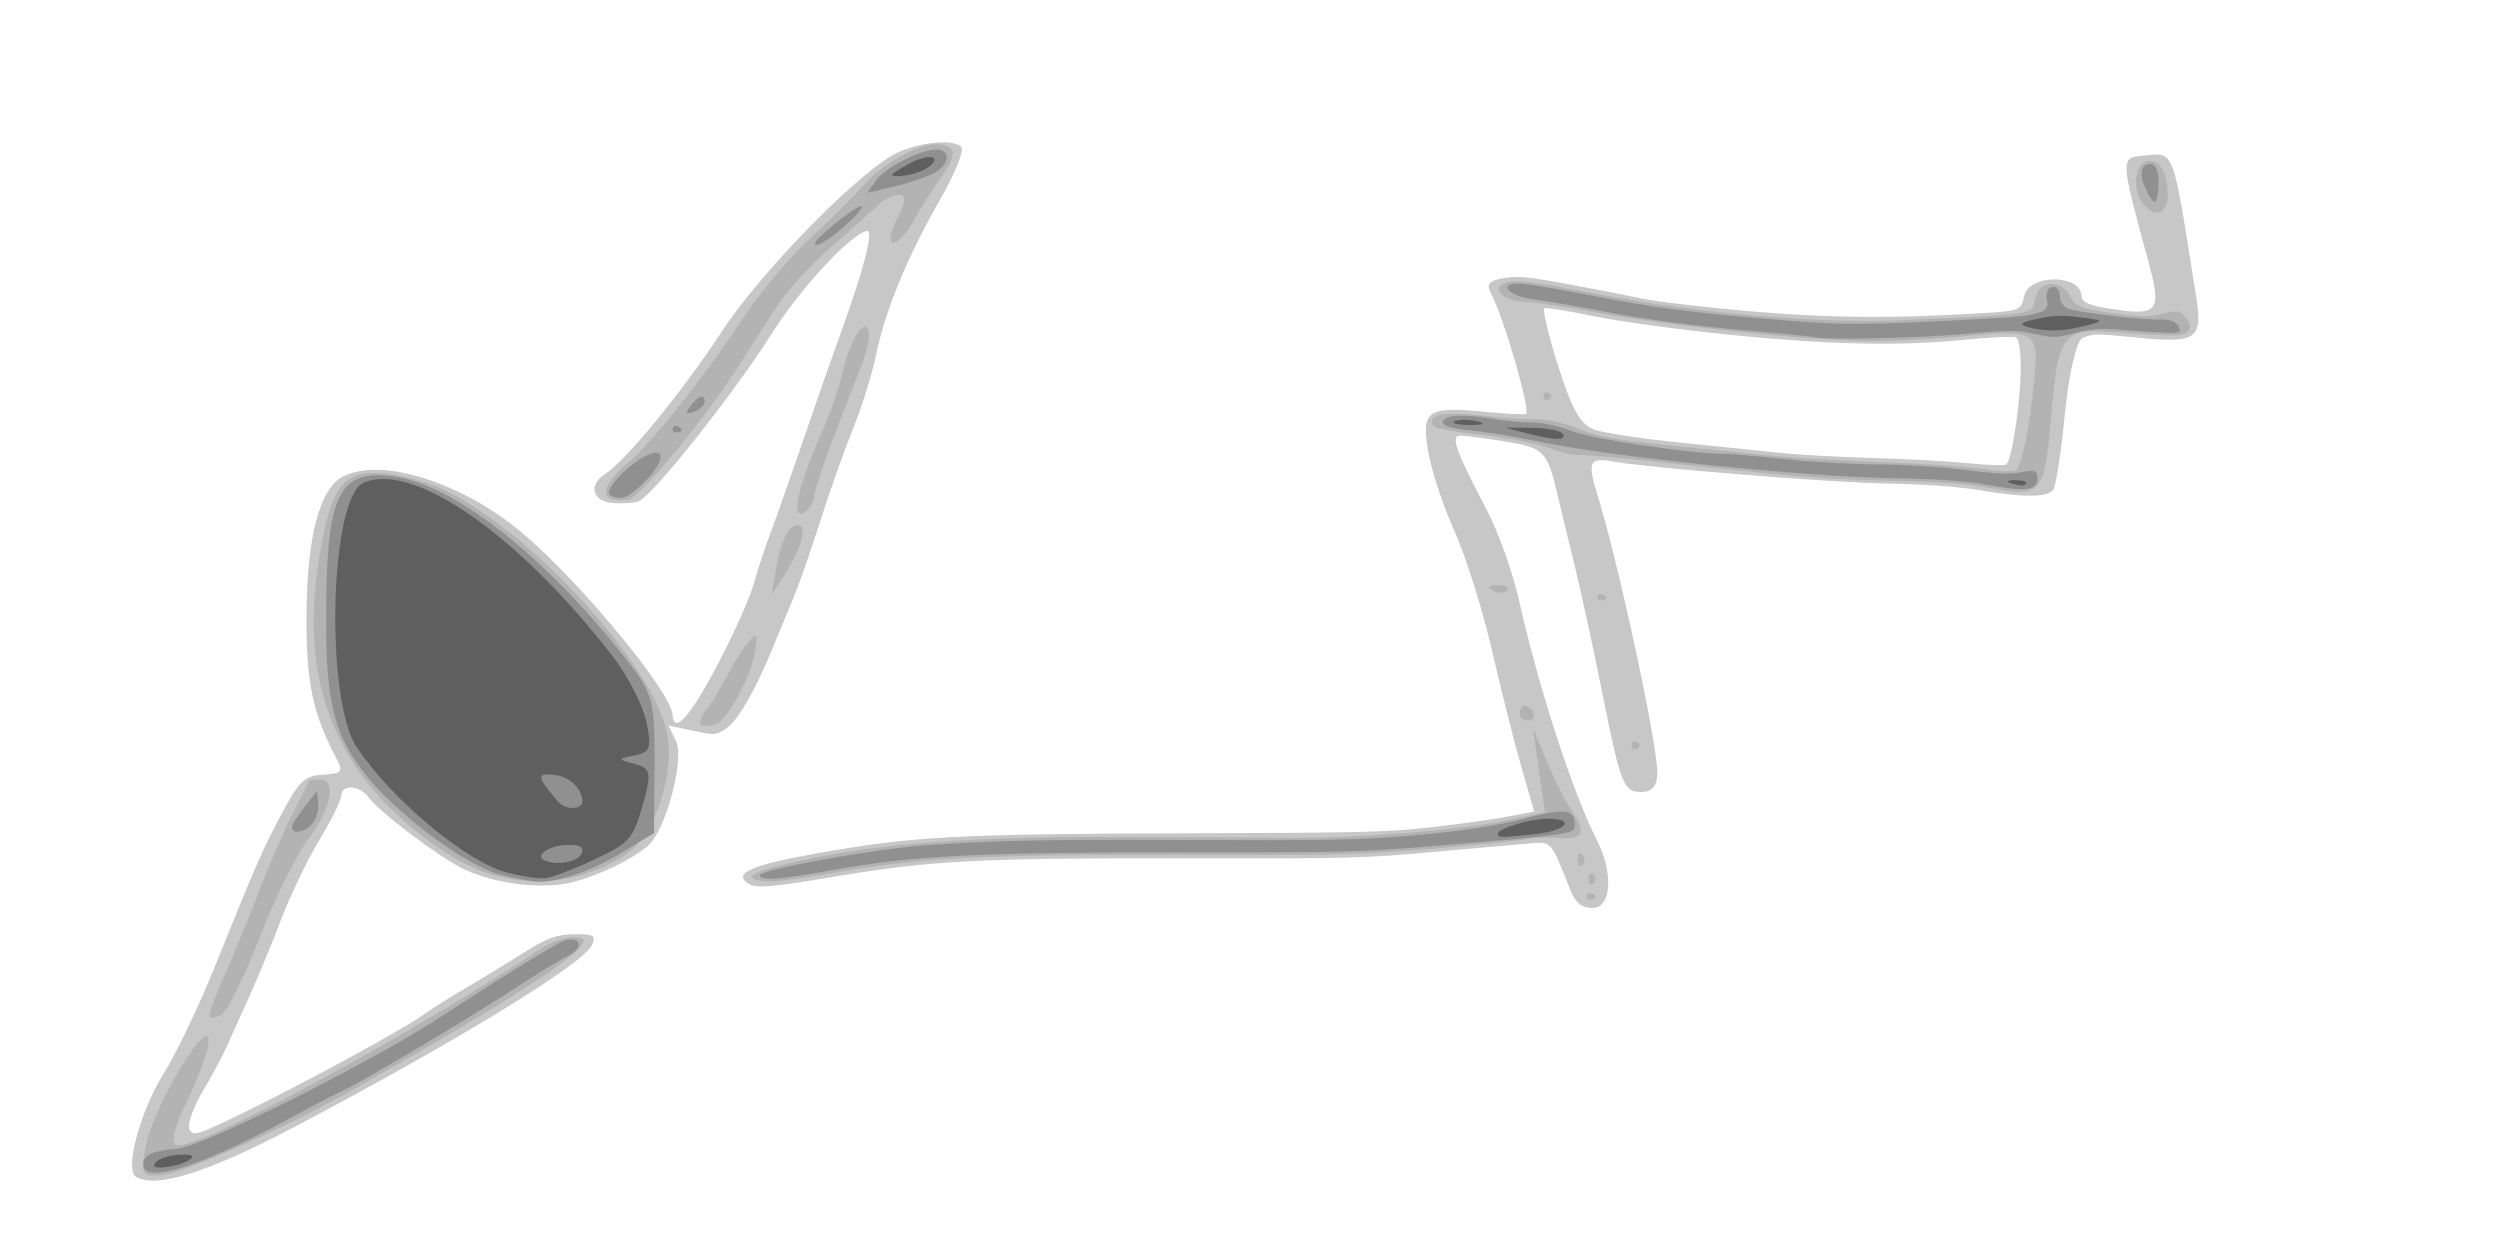<?xml version="1.0" encoding="UTF-8" standalone="no"?>
<!-- Created with Inkscape (http://www.inkscape.org/) -->

<svg
   xmlns:dc="http://purl.org/dc/elements/1.1/"
   xmlns:cc="http://creativecommons.org/ns#"
   xmlns:rdf="http://www.w3.org/1999/02/22-rdf-syntax-ns#"
   xmlns:svg="http://www.w3.org/2000/svg"
   xmlns="http://www.w3.org/2000/svg"
   xmlns:sodipodi="http://sodipodi.sourceforge.net/DTD/sodipodi-0.dtd"
   xmlns:inkscape="http://www.inkscape.org/namespaces/inkscape"
   width="50mm"
   height="25.086mm"
   viewBox="0 0 177.165 88.888"
   id="svg4168"
   version="1.1"
   inkscape:version="0.91 r13725"
   sodipodi:docname="addominale_variante_completa.svg">
  <title
     id="title4208">Variante completa</title>
  <defs
     id="defs4170" />
  <sodipodi:namedview
     id="base"
     pagecolor="#ffffff"
     bordercolor="#666666"
     borderopacity="1.0"
     inkscape:pageopacity="0.0"
     inkscape:pageshadow="2"
     inkscape:zoom="0.35"
     inkscape:cx="839.21429"
     inkscape:cy="238.99997"
     inkscape:document-units="px"
     inkscape:current-layer="layer1"
     showgrid="false"
     fit-margin-top="0"
     fit-margin-left="0"
     fit-margin-right="0"
     fit-margin-bottom="0"
     inkscape:window-width="1366"
     inkscape:window-height="706"
     inkscape:window-x="-8"
     inkscape:window-y="-8"
     inkscape:window-maximized="1" />
  <g
     inkscape:label="Livello 1"
     inkscape:groupmode="layer"
     id="layer1"
     transform="translate(464.214,-682.474)">
    <g
       id="g4198">
      <path
         style="fill:#c7c7c7"
         d="m -454.593,765.86 c -0.807,-0.501 0.328,-4.685 1.988,-7.329 0.867,-1.381 2.488,-4.77 3.602,-7.531 2.988,-7.407 3.387,-8.315 4.848,-11.045 1.15,-2.149 1.539,-2.504 2.829,-2.585 1.315,-0.082 1.436,-0.208 0.999,-1.042 -1.743,-3.324 -2.195,-5.456 -2.169,-10.247 0.03,-5.541 0.928,-8.972 2.572,-9.832 2.694,-1.409 8.416,0.382 12.698,3.974 4.073,3.417 10.567,11.261 10.67,12.889 0.094,1.485 1.299,0.112 3.324,-3.788 1.086,-2.091 2.18,-4.554 2.433,-5.475 0.252,-0.92 0.805,-2.594 1.227,-3.719 0.423,-1.125 1.484,-4.138 2.358,-6.695 0.875,-2.557 2.092,-6.03 2.704,-7.717 1.528,-4.207 2.229,-6.992 1.733,-6.88 -1.209,0.271 -4.729,4.079 -6.791,7.345 -2.619,4.15 -8.399,11.43 -9.372,11.805 -0.347,0.134 -1.193,0.192 -1.88,0.129 -1.44,-0.132 -1.715,-1.297 -0.488,-2.067 1.402,-0.879 5.527,-5.922 8.223,-10.054 2.868,-4.395 10.149,-11.766 12.616,-12.773 1.788,-0.73 3.779,-0.885 4.376,-0.342 0.233,0.212 -0.43,1.869 -1.472,3.682 -2.331,4.054 -3.925,7.921 -4.577,11.106 -0.272,1.33 -1.005,3.673 -1.628,5.207 -0.623,1.534 -1.662,4.463 -2.309,6.509 -0.647,2.046 -1.526,4.556 -1.954,5.579 -0.428,1.023 -1.123,2.696 -1.545,3.719 -1.176,2.848 -2.416,4.948 -3.219,5.451 -0.717,0.449 -0.75,0.451 -2.383,0.106 l -1.656,-0.35 0.528,1.1 c 0.63,1.314 -0.75,6.401 -2.021,7.454 -1.424,1.179 -4.373,2.479 -6.132,2.703 -2.164,0.276 -4.896,-0.152 -6.88,-1.079 -1.663,-0.777 -5.984,-4.035 -6.777,-5.111 -0.632,-0.857 -1.896,-0.918 -1.916,-0.093 -0.008,0.332 -0.699,1.734 -1.536,3.115 -0.837,1.381 -2.065,3.933 -2.729,5.672 -0.664,1.739 -1.741,4.333 -2.393,5.765 -0.652,1.432 -1.372,3.022 -1.6,3.533 -0.228,0.511 -0.942,1.824 -1.587,2.916 -0.645,1.092 -1.06,2.264 -0.922,2.603 0.232,0.571 0.537,0.477 4.044,-1.242 4.533,-2.223 11.168,-5.845 12.604,-6.88 0.567,-0.409 1.895,-1.246 2.95,-1.86 1.056,-0.614 2.871,-1.722 4.035,-2.464 1.663,-1.06 2.451,-1.348 3.686,-1.348 1.385,0 1.528,0.093 1.207,0.79 -0.612,1.327 -9.819,6.948 -21.091,12.878 -6.17,3.245 -9.821,4.389 -11.226,3.516 z m 101.672,-20.299 c -1.361,-3.446 -1.349,-3.432 -2.697,-3.329 -0.705,0.053 -3.74,0.321 -6.744,0.595 -5.156,0.47 -6.166,0.497 -17.951,0.475 -14.478,-0.027 -17.908,0.152 -24.703,1.288 -5.076,0.848 -5.782,0.887 -6.374,0.347 -0.714,-0.65 0.732,-1.217 5.085,-1.993 6.725,-1.2 9.911,-1.373 25.991,-1.416 12.507,-0.033 14.434,-0.08 17.56,-0.432 1.932,-0.217 4.356,-0.556 5.387,-0.753 l 1.875,-0.358 -0.904,-3.139 c -0.497,-1.726 -1.443,-5.482 -2.103,-8.346 -0.66,-2.864 -1.862,-6.671 -2.672,-8.461 -0.81,-1.79 -1.646,-4.358 -1.859,-5.707 -0.443,-2.804 -0.015,-3.075 4.202,-2.659 1.302,0.128 2.541,0.192 2.753,0.142 0.387,-0.092 -1.597,-6.94 -2.469,-8.52 -0.352,-0.638 -0.169,-0.904 0.748,-1.085 1.023,-0.202 1.742,-0.143 4.567,0.375 1.844,0.338 4.245,0.804 5.335,1.036 1.09,0.231 4.53,0.639 7.643,0.905 5.828,0.499 10.048,0.534 16.52,0.139 2.674,-0.163 2.736,-0.189 2.964,-1.213 0.351,-1.582 4.061,-1.563 4.061,0.02 0,0.401 0.579,0.656 1.991,0.877 3.484,0.544 3.727,0.242 2.732,-3.4 -1.939,-7.102 -1.953,-7.296 -0.507,-7.428 2.453,-0.224 2.177,-0.926 3.896,9.895 0.501,3.15 0.111,3.412 -4.394,2.964 -2.693,-0.268 -2.935,-0.265 -3.648,0.053 -0.42,0.187 -0.98,2.593 -1.245,5.346 -0.265,2.753 -0.642,5.194 -0.839,5.424 -0.451,0.527 -2.151,0.532 -5.209,0.013 -1.554,-0.264 -3.917,-0.432 -6.754,-0.48 -3.91,-0.067 -16.887,-1.121 -19.319,-1.569 -1.557,-0.287 -1.722,0.075 -1.038,2.273 1.498,4.816 4.25,17.557 4.273,19.783 0.009,0.844 -0.312,1.312 -0.934,1.361 -1.438,0.115 -1.625,-0.319 -2.93,-6.831 -0.666,-3.324 -1.563,-7.466 -1.993,-9.205 -0.43,-1.739 -0.967,-3.956 -1.194,-4.928 -0.748,-3.201 -0.944,-3.403 -3.765,-3.863 -1.395,-0.228 -2.818,-0.414 -3.164,-0.414 -0.691,0 -0.293,1.104 1.912,5.3 0.806,1.534 1.831,4.421 2.278,6.416 1.383,6.176 3.806,13.622 5.534,17.01 1.166,2.286 0.998,4.747 -0.323,4.747 -0.764,0 -1.225,-0.367 -1.576,-1.255 z m 31.775,-34.678 c 0.249,-2.513 0.138,-4.457 -0.258,-4.515 -0.383,-0.056 -1.984,0.026 -3.558,0.182 -4.65,0.463 -9.606,0.36 -16.631,-0.346 -3.453,-0.347 -7.756,-0.932 -9.562,-1.301 -1.806,-0.368 -3.427,-0.635 -3.602,-0.594 -0.176,0.042 0.263,1.903 0.974,4.136 1.001,3.142 1.589,4.158 2.6,4.49 0.719,0.236 3.414,0.641 5.99,0.9 2.576,0.258 5.736,0.584 7.024,0.724 1.288,0.14 4.273,0.307 6.634,0.372 2.361,0.065 5.346,0.226 6.634,0.357 1.288,0.131 2.561,0.186 2.829,0.123 0.268,-0.063 0.685,-2.101 0.926,-4.528 z"
         id="path4206"
         inkscape:connector-curvature="0" />
      <path
         style="fill:#b3b3b3"
         d="m -453.847,763.524 c 0.429,-2.165 3.337,-7.394 4.224,-7.597 0.561,-0.128 -0.166,2.214 -1.587,5.114 -0.688,1.404 -0.895,2.488 -0.494,2.586 1.469,0.359 16.136,-7.547 25.813,-13.915 0.609,-0.401 1.584,-0.767 2.166,-0.813 2.929,-0.233 -1.49,2.862 -15.195,10.641 -5.001,2.839 -12.405,6.149 -13.899,6.215 -1.411,0.062 -1.461,-0.045 -1.028,-2.232 z m 4.485,-9.159 c -0.013,-0.195 0.485,-1.492 1.107,-2.882 0.622,-1.391 1.706,-4.035 2.409,-5.876 0.703,-1.841 1.775,-4.306 2.381,-5.478 0.607,-1.172 1.103,-2.197 1.103,-2.278 0,-0.081 0.351,-0.147 0.78,-0.147 1.262,0 0.899,1.995 -0.761,4.191 -0.848,1.121 -2.428,4.327 -3.512,7.123 -1.084,2.796 -2.311,5.223 -2.727,5.393 -0.678,0.277 -0.759,0.272 -0.78,-0.045 z m 97.596,-8.402 c 0.037,-0.217 0.222,-0.261 0.472,-0.112 0.225,0.134 0.198,0.295 -0.062,0.356 -0.259,0.062 -0.444,-0.048 -0.41,-0.244 z m 0.119,-1.193 c 0,-0.358 0.161,-0.504 0.357,-0.325 0.196,0.179 0.196,0.472 0,0.651 -0.196,0.179 -0.357,0.033 -0.357,-0.325 z m -77.415,-0.221 c -3.276,-0.838 -7.891,-4.487 -10.124,-8.004 -2.522,-3.974 -3.322,-8.52 -2.477,-14.09 0.702,-4.628 1.47,-6.16 3.216,-6.417 1.413,-0.208 3.906,0.301 5.733,1.171 6.031,2.871 14.621,12.186 15.748,17.077 0.662,2.874 -0.845,7.429 -2.895,8.749 -2.832,1.823 -5.974,2.34 -9.202,1.515 z m 18.319,0.224 c -0.751,-0.289 0.889,-0.856 4.545,-1.569 5.727,-1.118 12.19,-1.493 24.323,-1.411 3.434,0.023 7.649,0.049 9.366,0.057 4.715,0.022 11.745,-0.551 14.933,-1.218 l 2.843,-0.595 -0.427,-2.98 -0.427,-2.98 1.019,2.417 c 0.56,1.33 1.408,2.975 1.883,3.655 0.938,1.343 0.58,1.865 -1.168,1.705 -0.614,-0.056 -1.551,-0.019 -2.082,0.083 -0.531,0.102 -3.496,0.401 -6.589,0.665 -5.207,0.444 -6.537,0.478 -17.951,0.456 -14.16,-0.027 -18.318,0.183 -24.5,1.242 -4.037,0.691 -4.999,0.77 -5.768,0.474 z m 58.331,-1.399 c 0.009,-0.409 0.168,-0.555 0.355,-0.323 0.187,0.231 0.18,0.566 -0.016,0.744 -0.195,0.178 -0.348,-0.011 -0.339,-0.421 z m 3.829,-8.089 c 0,-0.256 0.177,-0.36 0.394,-0.232 0.217,0.128 0.217,0.337 0,0.465 -0.217,0.128 -0.394,0.023 -0.394,-0.232 z m -65.898,-1.42 c -0.237,-0.091 -0.1,-0.583 0.304,-1.093 0.405,-0.51 1.077,-1.596 1.494,-2.414 0.417,-0.818 1.081,-1.864 1.476,-2.324 0.65,-0.758 0.698,-0.706 0.51,0.558 -0.254,1.7 -1.909,4.826 -2.743,5.181 -0.335,0.143 -0.803,0.184 -1.04,0.093 z m 57.97,-0.8 c 0,-0.313 0.135,-0.569 0.299,-0.569 0.662,0 1.005,0.946 0.377,1.038 -0.372,0.055 -0.676,-0.156 -0.676,-0.469 z m 5.525,-8.302 c 0.037,-0.217 0.222,-0.261 0.472,-0.112 0.225,0.134 0.198,0.295 -0.062,0.356 -0.259,0.062 -0.444,-0.048 -0.41,-0.244 z m -58.174,-2.339 c 0.196,-1.193 0.686,-2.364 1.088,-2.603 1.129,-0.671 0.918,1.079 -0.374,3.098 l -1.071,1.674 0.357,-2.168 z m 50.763,1.915 c -0.336,-0.13 -0.401,-0.286 -0.143,-0.347 0.698,-0.166 1.46,0.078 1.083,0.348 -0.264,0.189 -0.448,0.189 -0.94,-7.5e-4 z m -49.172,-6.905 c 0.231,-0.972 0.903,-2.813 1.494,-4.091 0.591,-1.278 1.314,-3.359 1.607,-4.624 0.557,-2.405 1.711,-3.996 1.844,-2.544 0.037,0.404 -0.288,1.618 -0.723,2.696 -1.907,4.736 -3.134,8.153 -3.177,8.842 -0.025,0.409 -0.365,0.911 -0.755,1.116 -0.454,0.238 -0.558,-0.265 -0.29,-1.395 z m -13.221,0.429 c -0.917,-0.218 -0.514,-1.254 0.967,-2.489 1.765,-1.471 5.506,-6.167 8.359,-10.493 1.147,-1.739 3.273,-4.249 4.725,-5.579 1.452,-1.33 3.157,-3.025 3.789,-3.768 1.162,-1.366 3.756,-2.834 5.007,-2.834 1.462,0 1.618,0.677 0.508,2.212 -0.636,0.88 -1.559,2.332 -2.05,3.227 -0.491,0.894 -1.144,1.589 -1.452,1.544 -0.308,-0.045 -0.161,-0.842 0.327,-1.77 0.592,-1.127 0.622,-1.666 0.09,-1.624 -0.438,0.035 -1.092,0.35 -1.453,0.701 -0.362,0.351 -1.852,1.684 -3.312,2.963 -1.46,1.278 -3.193,3.161 -3.85,4.184 -0.658,1.023 -1.918,2.989 -2.8,4.37 -2.419,3.785 -6.967,9.269 -7.787,9.39 -0.313,0.046 -0.793,0.03 -1.067,-0.035 z m 97.454,-0.833 c -1.479,-0.277 -3.558,-0.428 -6.549,-0.476 -4.371,-0.07 -7.756,-0.342 -17.157,-1.379 -2.733,-0.302 -5.149,-0.506 -5.367,-0.454 -0.218,0.052 -1.143,-0.174 -2.054,-0.502 -0.911,-0.328 -3.15,-0.762 -4.974,-0.964 -2.7,-0.299 -3.317,-0.46 -3.317,-0.868 0,-0.619 1.291,-0.746 4.116,-0.406 1.191,0.143 2.691,0.236 3.334,0.207 0.67,-0.031 1.911,0.25 2.908,0.658 1.344,0.55 2.802,0.818 6.422,1.18 2.576,0.258 5.912,0.595 7.414,0.75 1.502,0.154 5.003,0.358 7.778,0.452 2.776,0.094 5.886,0.302 6.912,0.462 1.026,0.16 2.14,0.221 2.476,0.135 0.335,-0.086 0.858,-2.269 1.162,-4.851 0.625,-5.313 0.777,-5.18 -5.311,-4.626 -1.823,0.166 -4.591,0.302 -6.152,0.302 -3.956,0 -14.349,-1.086 -19.275,-2.014 -2.266,-0.427 -4.608,-0.776 -5.205,-0.776 -1.236,0 -2.29,-0.789 -1.614,-1.208 0.694,-0.431 1.461,-0.354 7.055,0.709 7.026,1.334 15.498,2.059 21.15,1.809 9.782,-0.432 9.338,-0.36 9.601,-1.561 0.282,-1.285 1.899,-1.36 2.496,-0.115 0.321,0.668 0.827,0.874 2.846,1.154 2.221,0.308 2.572,0.313 3.669,0.052 1.097,-0.261 1.262,-0.226 1.727,0.365 0.283,0.359 0.297,0.789 0.031,0.954 -0.477,0.296 -0.705,0.295 -5.67,-0.034 -3.118,-0.207 -3.505,0.369 -3.968,5.896 -0.474,5.663 -0.655,5.87 -4.484,5.153 z m -31.49,-6.476 c 0,-0.256 0.177,-0.36 0.394,-0.232 0.216,0.128 0.216,0.337 0,0.465 -0.217,0.128 -0.394,0.023 -0.394,-0.232 z m 42.51,-13.598 c -0.911,-1.086 -0.582,-3.176 0.488,-3.092 0.669,0.053 1.046,0.642 1.199,1.875 0.217,1.746 -0.692,2.402 -1.687,1.217 z"
         id="path4204"
         inkscape:connector-curvature="0" />
      <path
         style="fill:#909090"
         d="m -454.056,764.993 c 0.013,-0.68 0.601,-0.955 2.372,-1.11 1.867,-0.163 13.718,-6.087 18.705,-9.351 4.339,-2.839 8.355,-5.311 8.802,-5.417 1.18,-0.281 1.356,0.512 0.24,1.081 -0.667,0.34 -2.42,1.412 -3.895,2.384 -2.948,1.941 -10.928,6.679 -12.13,7.202 -0.417,0.181 -2.063,1.041 -3.657,1.91 -6.335,3.454 -10.466,4.761 -10.437,3.301 z m 25.297,-20.534 c -2.484,-0.639 -7.568,-4.458 -9.736,-7.313 -2.201,-2.9 -2.713,-5.351 -2.599,-12.459 0.117,-7.31 1.065,-8.977 4.803,-8.449 4.382,0.619 10.922,5.818 16.712,13.284 1.599,2.061 1.797,2.872 1.754,7.159 l -0.048,4.835 -2.211,1.342 c -2.167,1.315 -4.389,2.098 -5.955,2.098 -0.433,0 -1.657,-0.224 -2.72,-0.497 z m 18.397,0.035 c 0,-0.4 8.169,-1.867 11.871,-2.131 4.367,-0.312 8.42,-0.401 16.616,-0.367 12.468,0.052 13.978,0.021 18.475,-0.38 2.823,-0.252 5.417,-0.656 7.16,-1.116 2.962,-0.781 3.632,-0.702 3.632,0.432 0,0.655 -0.081,0.667 -10.363,1.527 -4.75,0.397 -6.542,0.441 -17.56,0.427 -14.219,-0.018 -19.071,0.227 -24.647,1.241 -3.839,0.699 -5.184,0.793 -5.184,0.366 z m -33.017,-3.768 c 0.245,-0.384 0.711,-1.032 1.036,-1.441 l 0.591,-0.744 0.086,0.86 c 0.102,1.029 -0.646,2.022 -1.524,2.022 -0.349,0 -0.434,-0.314 -0.189,-0.697 z m 22.396,-23.183 c -0.521,-0.323 1.515,-2.401 2.842,-2.901 1.116,-0.421 0.932,0.636 -0.334,1.918 -1.203,1.218 -1.77,1.44 -2.507,0.983 z m 97.628,-0.702 c -1.46,-0.274 -3.553,-0.425 -6.531,-0.473 -6.507,-0.104 -20.045,-1.497 -25.3,-2.603 -1.632,-0.344 -3.827,-0.703 -4.878,-0.798 -1.133,-0.103 -1.91,-0.322 -1.91,-0.539 0,-0.522 1.284,-0.641 3.294,-0.305 0.955,0.159 2.326,0.29 3.046,0.29 0.721,0 1.996,0.277 2.835,0.616 1.382,0.558 8.526,1.616 10.914,1.616 0.447,0 2.344,0.166 4.215,0.368 1.871,0.202 4.812,0.37 6.536,0.372 1.723,0.002 4.476,0.176 6.117,0.385 2.329,0.297 3.226,0.333 4.086,0.163 0.914,-0.181 1.102,-0.105 1.102,0.445 0,0.85 -0.858,0.963 -3.526,0.463 z m -93.19,-3.978 c 0.037,-0.217 0.222,-0.261 0.472,-0.112 0.225,0.134 0.198,0.295 -0.062,0.356 -0.259,0.062 -0.444,-0.048 -0.41,-0.244 z m 1.222,-1.565 c 0.618,-0.802 1.061,-0.953 1.046,-0.356 -0.007,0.247 -0.357,0.575 -0.779,0.728 -0.54,0.196 -0.619,0.086 -0.266,-0.372 z m 79.763,-4.926 c -0.21,-0.05 -2.705,-0.292 -5.545,-0.537 -2.84,-0.245 -6.854,-0.78 -8.919,-1.189 -2.065,-0.408 -4.545,-0.839 -5.511,-0.957 -1.723,-0.211 -2.575,-1.131 -1.047,-1.131 0.39,0 2.585,0.364 4.878,0.808 4.863,0.943 7.333,1.267 13.619,1.783 4.664,0.383 6.072,0.374 14.745,-0.097 3.669,-0.199 4.415,-0.433 4.188,-1.313 -0.113,-0.439 0.04,-0.857 0.34,-0.928 0.3,-0.071 0.551,0.198 0.558,0.598 0.006,0.401 0.27,0.821 0.585,0.935 0.812,0.292 5.405,0.829 6.598,0.772 0.585,-0.028 1.105,0.173 1.256,0.487 0.234,0.487 0.082,0.525 -1.684,0.419 -1.067,-0.064 -2.478,-0.165 -3.135,-0.225 -0.687,-0.063 -1.78,0.053 -2.57,0.273 -1.286,0.358 -1.467,0.363 -2.806,0.074 -1.333,-0.288 -1.682,-0.287 -5.112,0.006 -3.449,0.295 -9.583,0.425 -10.436,0.222 z m -70.901,-6.668 c 0,-0.295 2.656,-2.46 3.203,-2.61 0.329,-0.09 -0.055,0.44 -0.853,1.179 -1.262,1.169 -2.35,1.832 -2.35,1.431 z m 94.172,-4.16 c -0.288,-0.736 -0.175,-1.324 0.277,-1.432 0.502,-0.12 0.767,0.311 0.767,1.249 0,0.788 -0.125,1.432 -0.277,1.432 -0.153,0 -0.498,-0.562 -0.767,-1.249 z m -89.883,-0.239 c 0.653,-0.94 3.148,-2.232 4.312,-2.232 1.008,0 0.978,0.958 -0.05,1.602 -0.448,0.281 -1.721,0.726 -2.829,0.988 l -2.014,0.478 0.581,-0.837 z"
         id="path4202"
         inkscape:connector-curvature="0" />
      <path
         style="fill:#5f5f5f"
         d="m -453.288,765.07 c 0,-0.392 0.991,-0.775 2.01,-0.775 0.766,0 0.885,0.114 0.427,0.409 -0.66,0.425 -2.437,0.692 -2.437,0.366 z m 25.087,-20.737 c -2.909,-0.738 -8.088,-5.023 -10.709,-8.862 -2.29,-3.354 -1.946,-17.715 0.451,-18.782 3.483,-1.551 10.991,3.671 17.647,12.273 1.068,1.381 2.148,3.474 2.4,4.652 0.397,1.855 0.285,2.175 -0.839,2.398 -1.208,0.239 -1.208,0.28 0.006,0.599 1.163,0.306 1.225,0.62 0.574,2.922 -0.678,2.4 -0.916,2.667 -3.43,3.854 -1.486,0.702 -3.072,1.301 -3.526,1.332 -0.454,0.031 -1.612,-0.143 -2.574,-0.387 z m 5.205,-1.391 c 0.18,-0.433 -0.076,-0.59 -0.961,-0.59 -1.326,0 -2.476,0.788 -1.627,1.115 0.946,0.365 2.336,0.083 2.588,-0.525 z m 0.053,-3.798 c -0.15,-0.982 -1.004,-1.683 -2.16,-1.775 -1.085,-0.086 -1.035,0.156 0.389,1.868 0.591,0.71 1.882,0.642 1.77,-0.093 z m 64.871,2.412 c 0,-0.373 2.311,-1.064 3.556,-1.064 1.999,0 1.325,0.848 -0.861,1.086 -2.497,0.271 -2.695,0.27 -2.695,-0.022 z m 36.292,-24.867 c -0.265,-0.102 -0.11,-0.186 0.344,-0.186 0.455,0 0.827,0.084 0.827,0.186 0,0.102 -0.155,0.186 -0.344,0.186 -0.189,0 -0.561,-0.084 -0.827,-0.186 z m -33.907,-3.429 -1.877,-0.476 1.721,0 c 1.721,0 2.852,0.366 2.316,0.749 -0.156,0.112 -1.129,-0.011 -2.161,-0.273 z m -5.507,-0.848 c 0,-0.102 0.33,-0.186 0.734,-0.186 0.404,0 0.951,0.084 1.217,0.186 0.265,0.102 -0.065,0.186 -0.734,0.186 -0.669,0 -1.217,-0.084 -1.217,-0.186 z m 40.682,-6.759 c -0.665,-0.191 -0.517,-0.327 0.62,-0.573 1.215,-0.262 1.808,-0.282 3.184,-0.106 1.614,0.206 1.629,0.232 0.334,0.573 -1.594,0.42 -2.927,0.454 -4.138,0.106 z m -80.486,-10.82 c 0,-0.054 0.58,-0.41 1.288,-0.79 1.453,-0.78 2.424,-0.434 1.104,0.393 -0.672,0.421 -2.392,0.707 -2.392,0.398 z"
         id="path4200"
         inkscape:connector-curvature="0" />
    </g>
  </g>
</svg>
